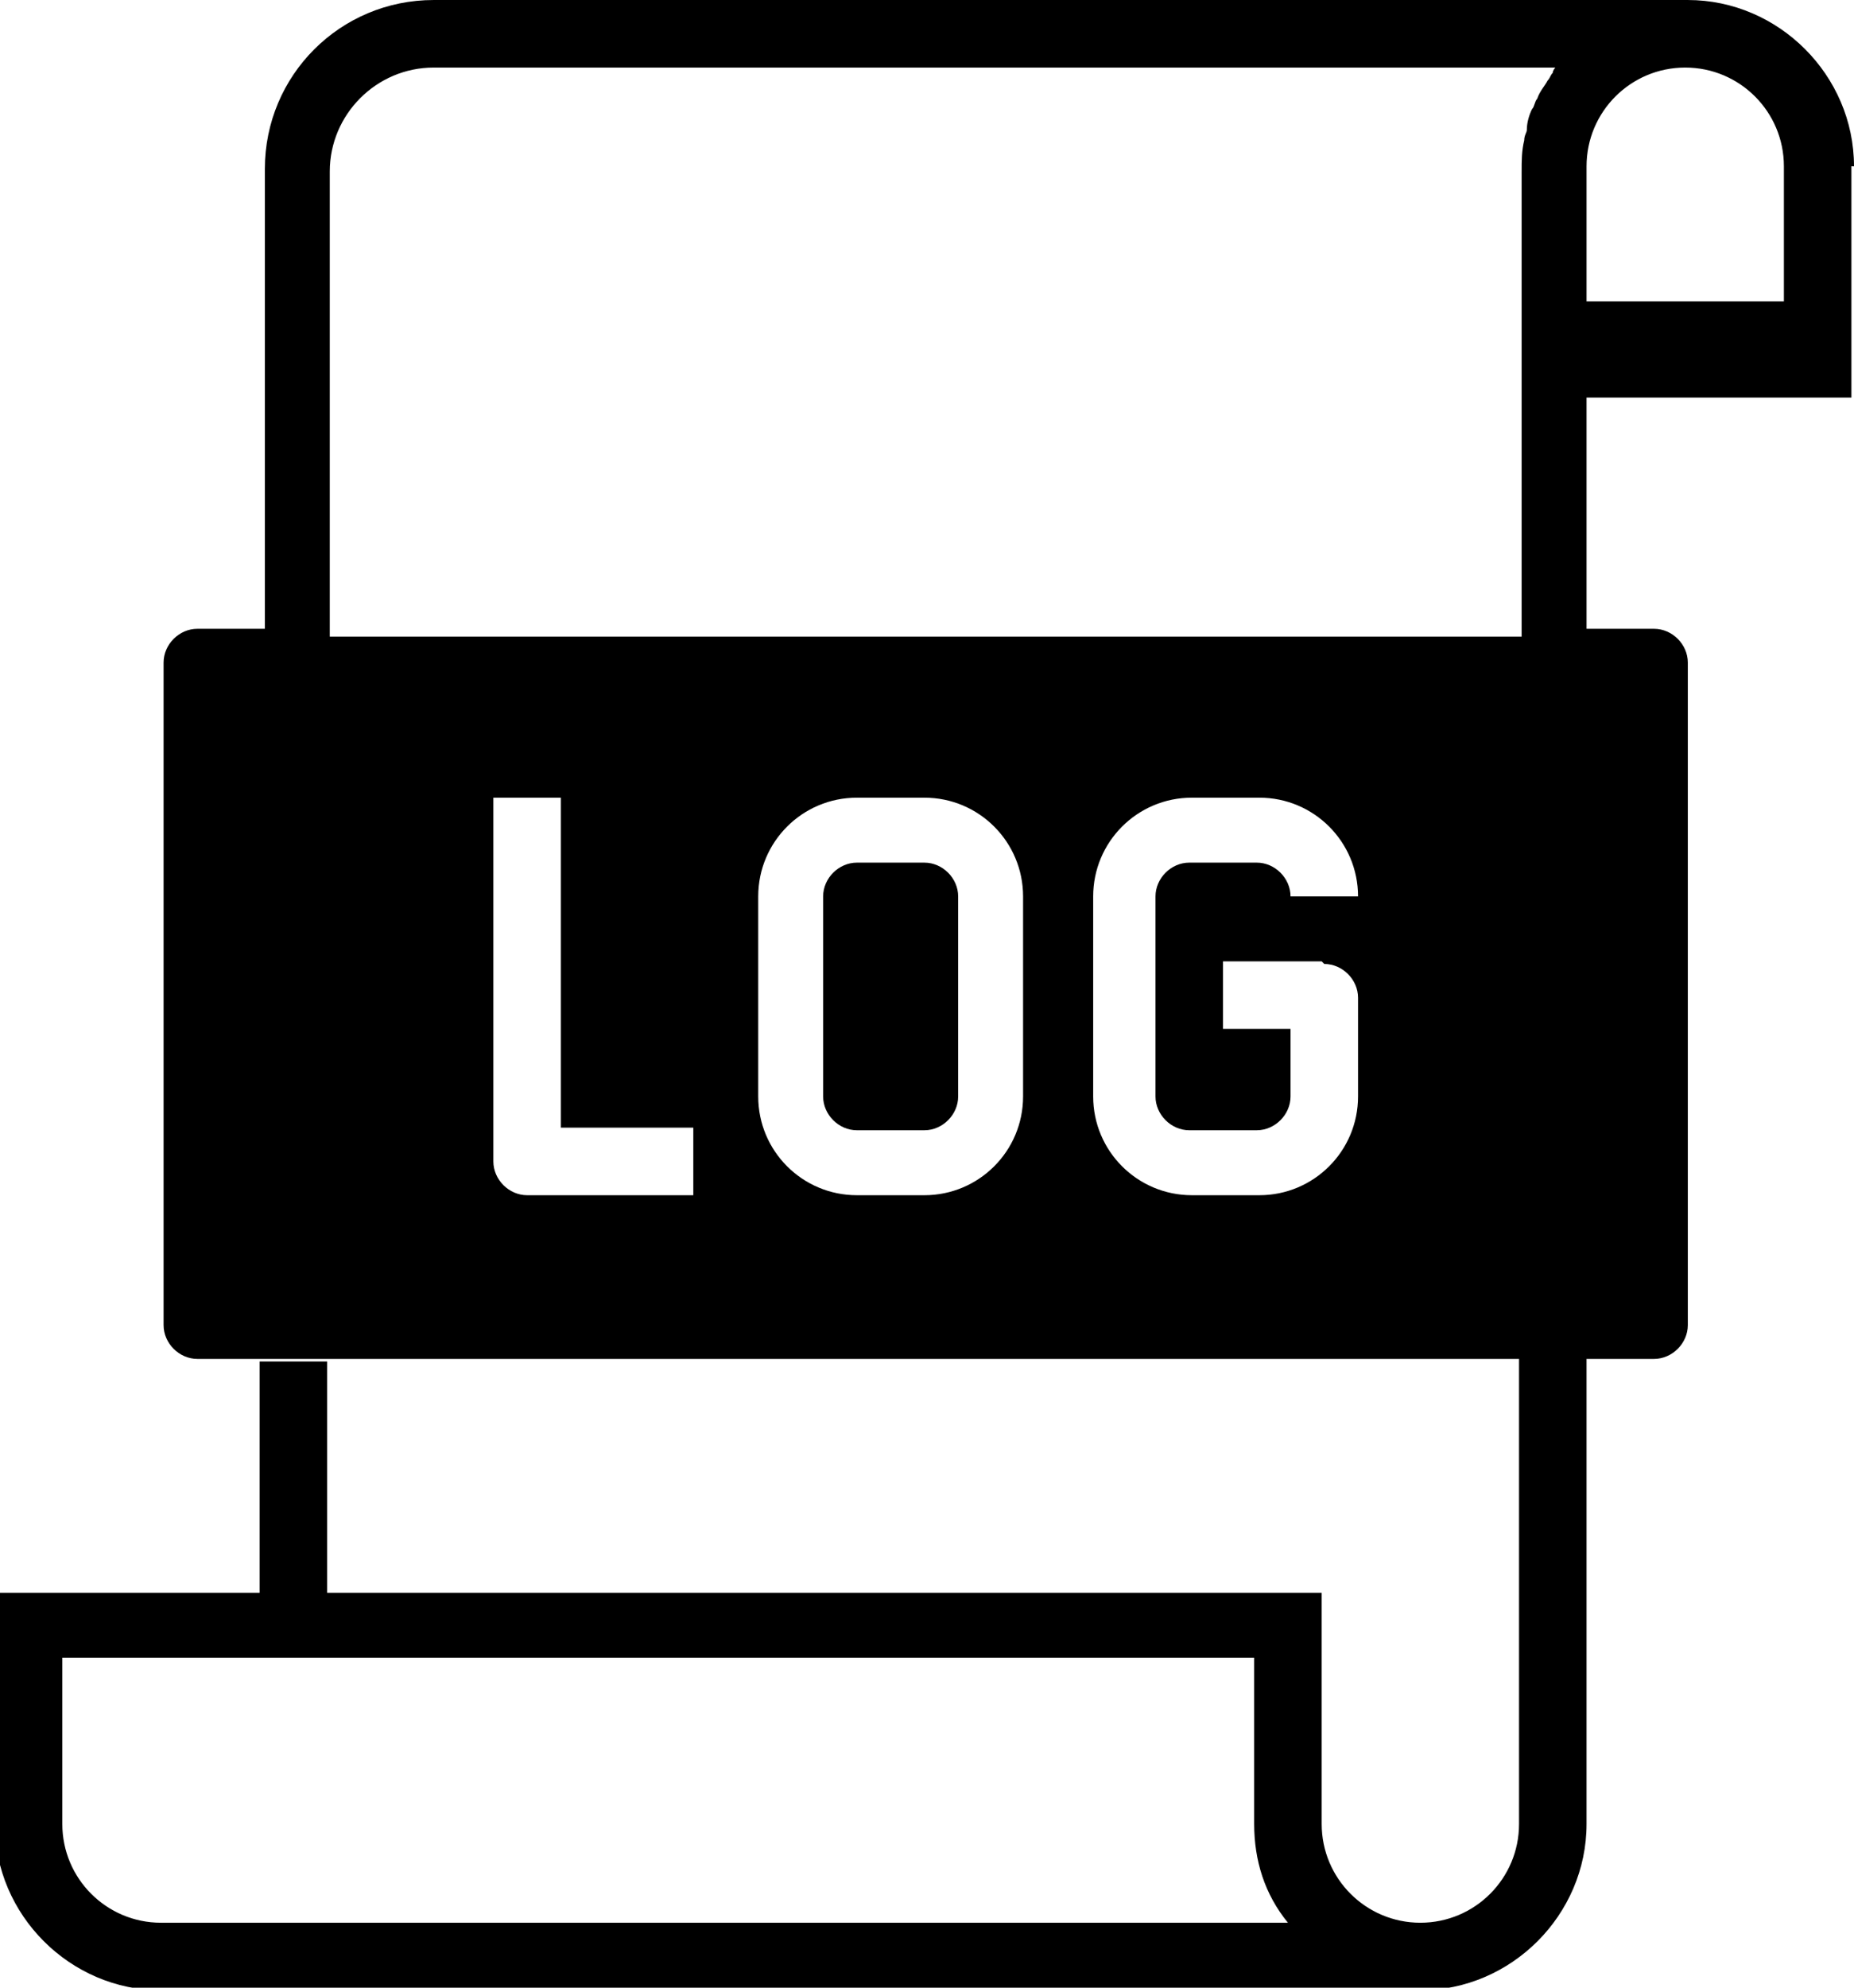 <?xml version="1.0" encoding="UTF-8"?>
<!DOCTYPE svg PUBLIC "-//W3C//DTD SVG 1.1//EN" "http://www.w3.org/Graphics/SVG/1.1/DTD/svg11.dtd">
<!-- Creator: CorelDRAW 2019 (64 Bit) -->
<svg  xmlns="http://www.w3.org/2000/svg" xml:space="preserve" width="74.092mm" height="79.385mm" version="1.1" shape-rendering="geometricPrecision" text-rendering="geometricPrecision" image-rendering="optimizeQuality" fill-rule="evenodd" clip-rule="evenodd"
viewBox="0 0 714 765"
 xmlns:xlink="http://www.w3.org/1999/xlink">
 <g id="Camada_x0020_1">
  <path  d="M714 64c0,0 0,0 0,0 0,-35 -29,-64 -64,-64 0,0 0,0 0,0l-483 0c-36,0 -65,29 -65,65l0 177 -26 0c-7,0 -13,6 -13,13l0 255c0,7 6,13 13,13l561 0c7,0 13,-6 13,-13l0 -255c0,-7 -6,-13 -13,-13l-26 0 0 -89 102 0 0 -89zm-587 179l0 -177c0,-22 18,-40 40,-40l432 0c0,0 -1,1 -1,2 -1,1 -1,2 -2,3 -1,2 -3,4 -4,7 -1,1 -1,3 -2,4 -1,2 -2,5 -2,8 0,1 -1,2 -1,4 -1,4 -1,8 -1,12l0 179 -459 0zm89 64l-26 0 0 140c0,7 6,13 13,13l64 0 0 -26 -51 0 0 -128zm140 0l-26 0c-21,0 -38,17 -38,38l0 77c0,21 17,38 38,38l26 0c21,0 38,-17 38,-38l0 -77c0,-21 -17,-38 -38,-38l0 0zm13 115c0,7 -6,13 -13,13l-26 0c-7,0 -13,-6 -13,-13l0 -77c0,-7 6,-13 13,-13l26 0c7,0 13,6 13,13l0 77zm140 -52l-38 0 0 26 26 0 0 26c0,7 -6,13 -13,13l-26 0c-7,0 -13,-6 -13,-13l0 -77c0,-7 6,-13 13,-13l26 0c7,0 13,6 13,13l26 0c0,-21 -17,-38 -38,-38l-26 0c-21,0 -38,17 -38,38l0 77c0,21 17,38 38,38l26 0c21,0 38,-17 38,-38l0 -38c0,-7 -6,-13 -13,-13zm178 -254l-76 0 0 -52c0,-21 17,-38 38,-38 21,0 38,17 38,38l0 52zm-102 407l0 179c0,21 -17,38 -38,38 -21,0 -38,-17 -38,-38l0 -89 -383 0 0 -89 -26 0 0 89 -102 0 0 89c0,35 29,64 64,64l485 0c35,0 64,-29 64,-64l0 -179 -26 0zm-523 217c-21,0 -38,-17 -38,-38l0 -64 459 0 0 64c0,0 0,0 0,0 0,14 4,27 13,38l-434 0z"/>
 </g>
</svg>
